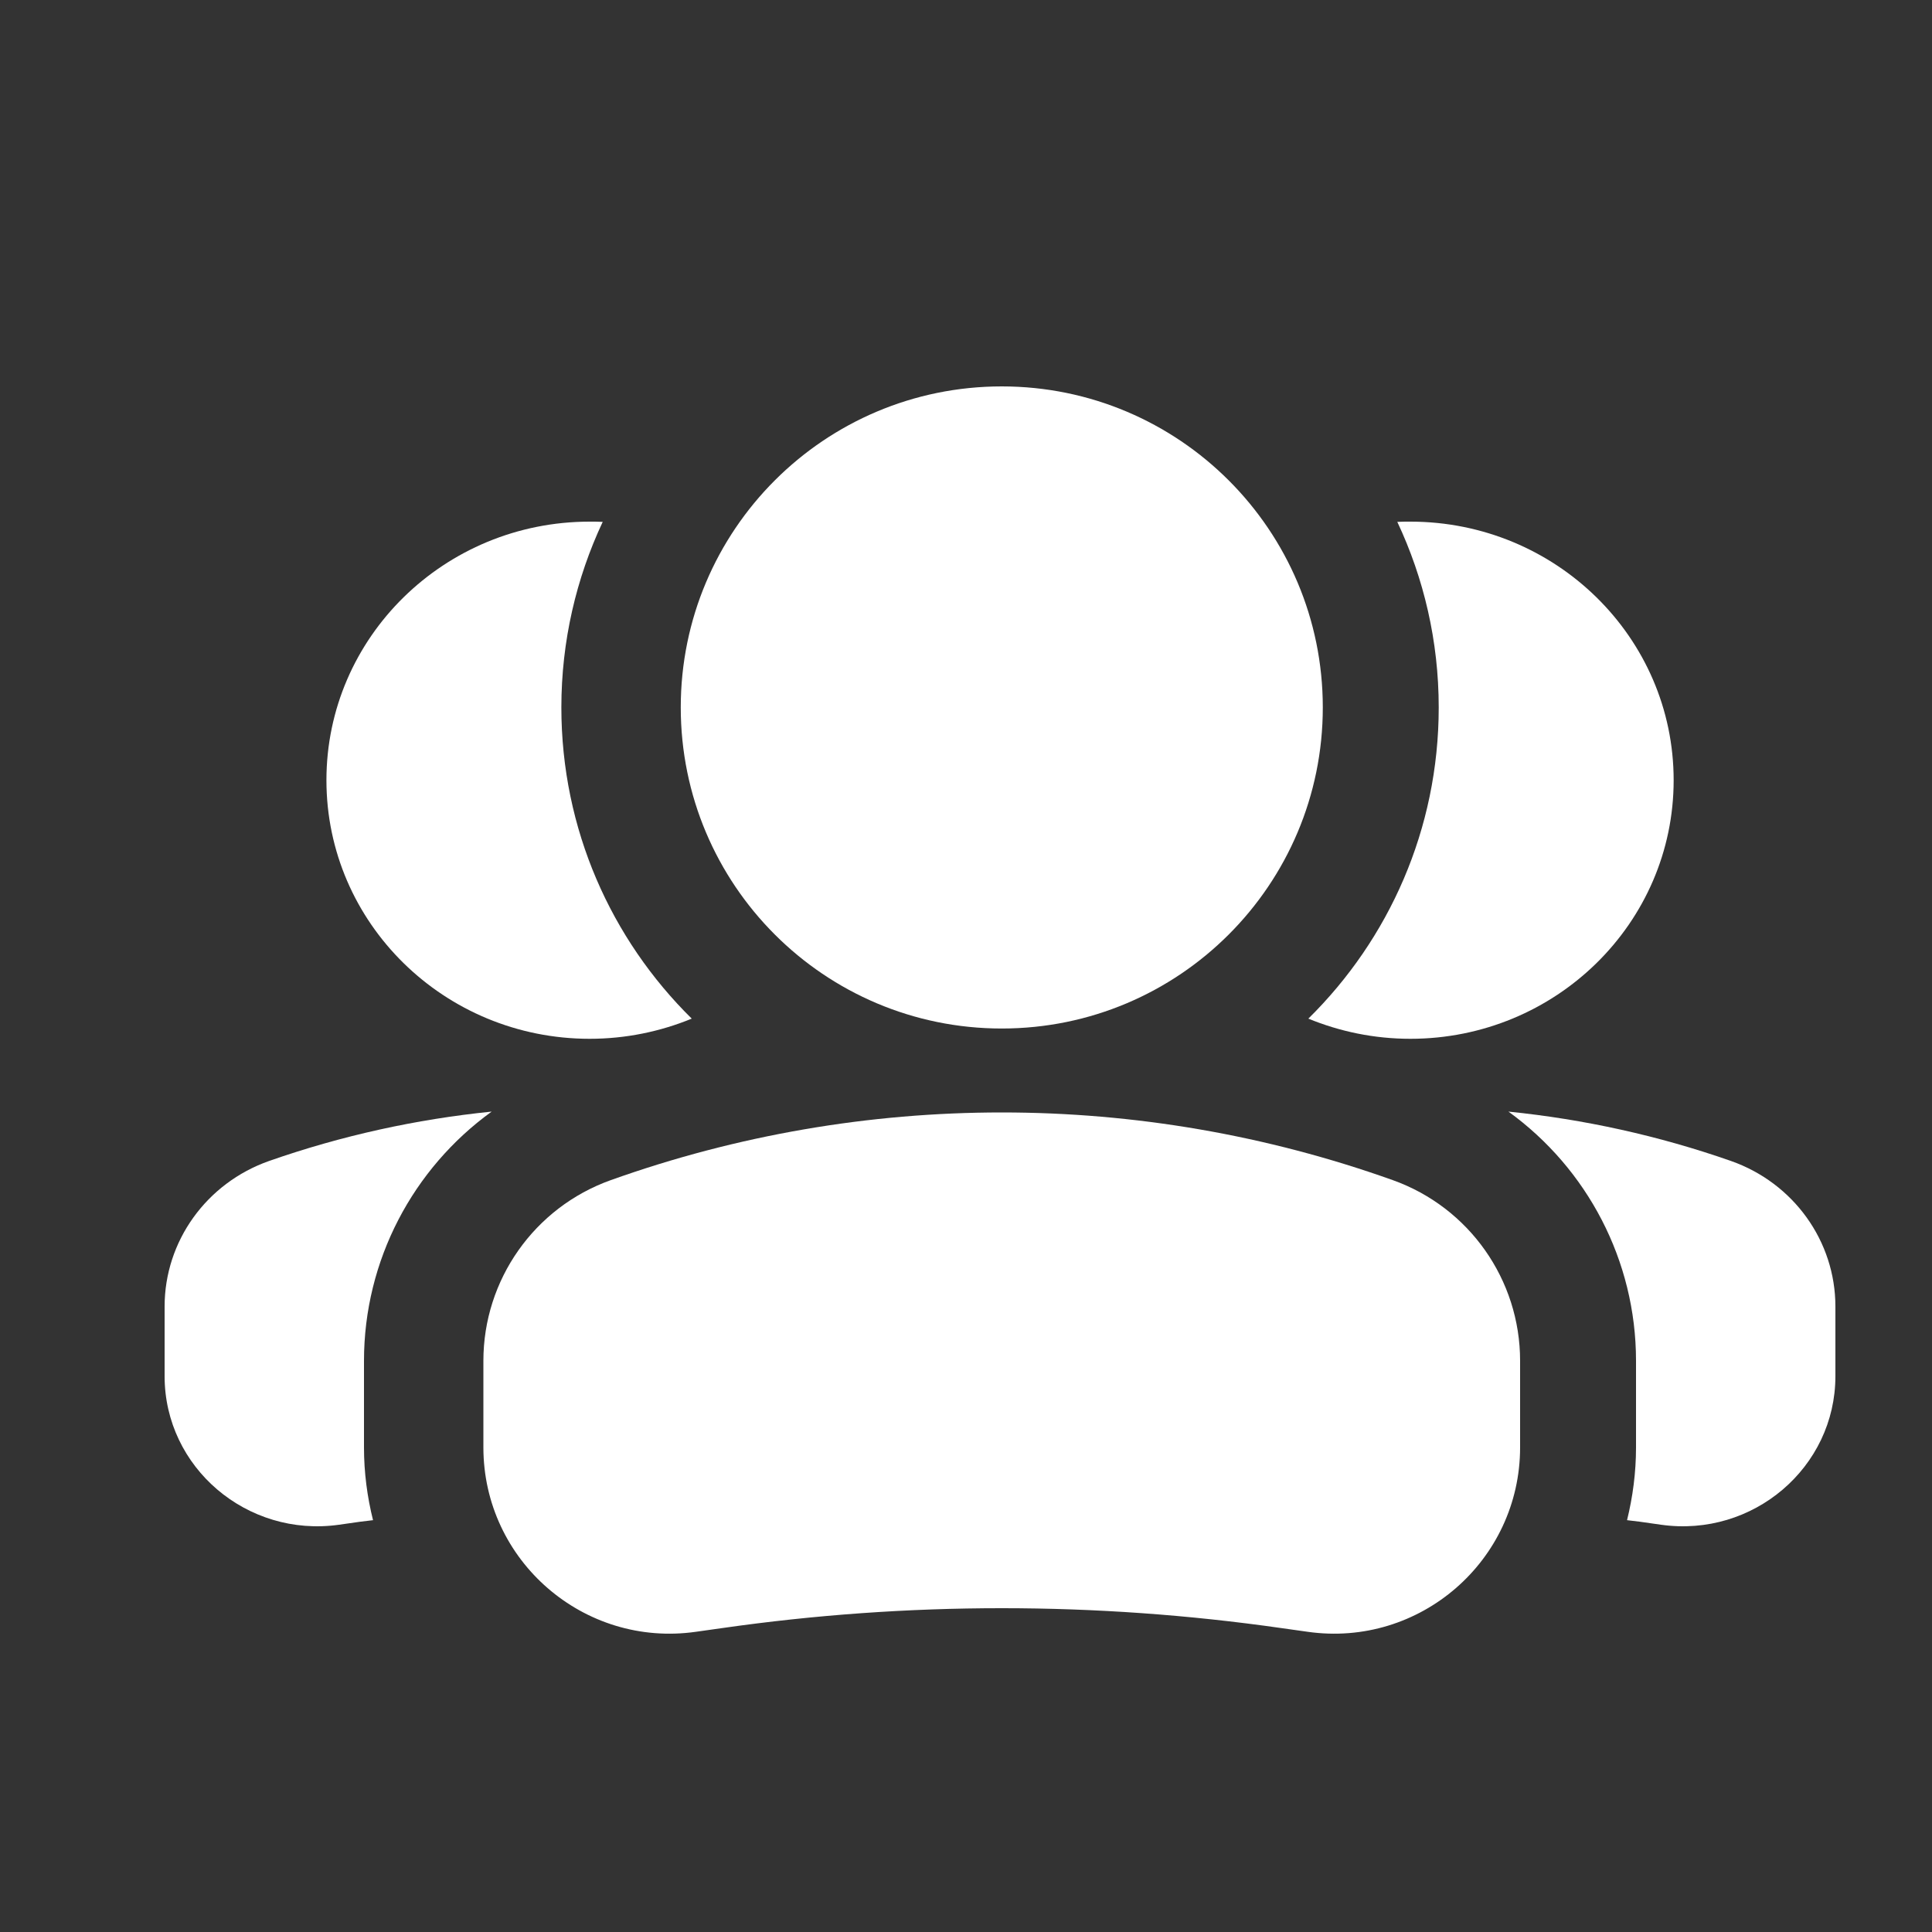 <svg width="25" height="25" viewBox="0 0 25 25" fill="none" xmlns="http://www.w3.org/2000/svg">
<rect x="0" y="0" width="25" height="25" fill="#333333" stroke="none"/>
<path d="M19.519 14.384C20.495 14.483 21.462 14.695 22.399 15.023C23.209 15.308 23.75 16.061 23.75 16.906V17.808C23.75 18.989 22.684 19.898 21.494 19.73L21.22 19.691C21.165 19.684 21.11 19.678 21.054 19.671C21.128 19.37 21.17 19.055 21.17 18.73V17.609C21.17 16.309 20.537 15.12 19.519 14.384ZM18.25 6.75C20.131 6.75 21.657 8.248 21.657 10.096C21.657 11.944 20.132 13.442 18.25 13.442C17.782 13.442 17.336 13.348 16.93 13.181C17.971 12.155 18.617 10.731 18.617 9.154C18.617 8.295 18.424 7.482 18.081 6.753C18.137 6.75 18.194 6.75 18.25 6.75Z" fill="white"/>
<path d="M6.362 14.384C5.386 14.483 4.419 14.695 3.482 15.023C2.672 15.308 2.13 16.061 2.13 16.906V17.808C2.13 18.989 3.196 19.898 4.387 19.73L4.661 19.691C4.716 19.684 4.771 19.678 4.827 19.671C4.752 19.37 4.71 19.055 4.71 18.73V17.609C4.71 16.309 5.344 15.12 6.362 14.384ZM7.63 6.75C5.749 6.75 4.224 8.248 4.224 10.096C4.224 11.944 5.749 13.442 7.63 13.442C8.098 13.442 8.545 13.348 8.951 13.181C7.91 12.155 7.264 10.731 7.264 9.154C7.264 8.295 7.457 7.482 7.799 6.753C7.744 6.75 7.687 6.75 7.63 6.75Z" fill="white"/>
<path fill-rule="evenodd" clip-rule="evenodd" d="M17.117 9.154C17.117 6.86 15.257 5 12.963 5C10.668 5 8.809 6.86 8.809 9.154C8.809 11.449 10.668 13.309 12.963 13.309C15.257 13.309 17.117 11.449 17.117 9.154Z" fill="white"/>
<path fill-rule="evenodd" clip-rule="evenodd" d="M7.903 15.271C11.175 14.103 14.751 14.103 18.023 15.271C19.011 15.624 19.67 16.56 19.67 17.609V18.729C19.67 20.196 18.371 21.323 16.919 21.115L16.585 21.068C14.182 20.724 11.743 20.724 9.34 21.068L9.007 21.115C7.555 21.323 6.255 20.196 6.255 18.729V17.609C6.255 16.56 6.915 15.624 7.903 15.271Z" fill="white"/>
</svg>
